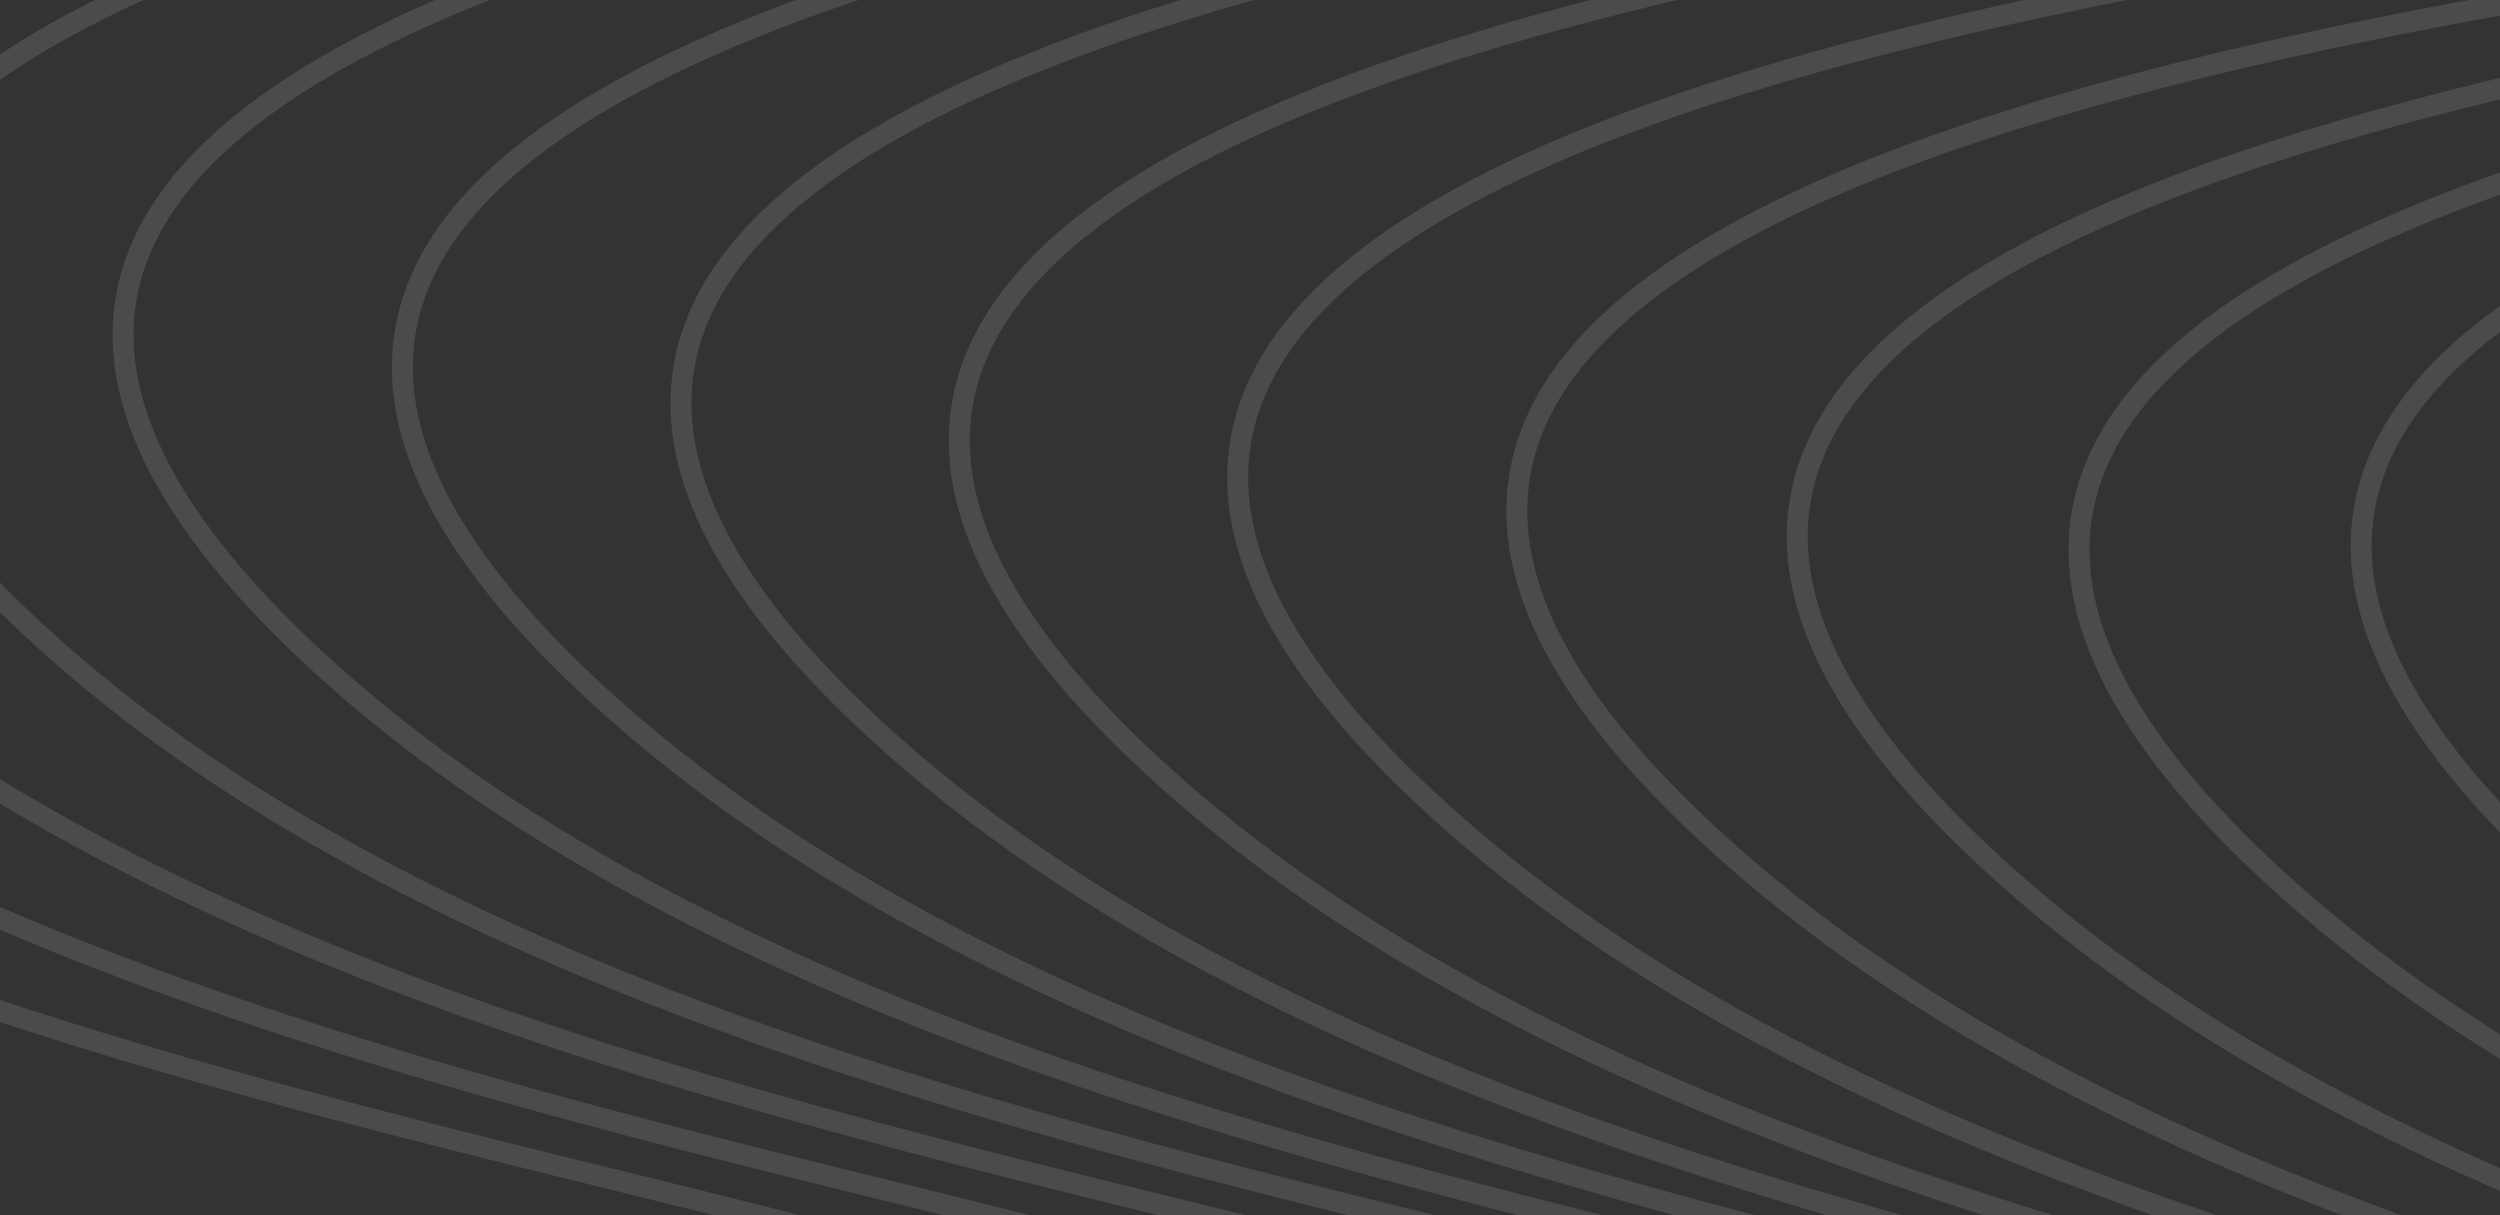 <svg width="358" height="174" viewBox="0 0 358 174" fill="none" xmlns="http://www.w3.org/2000/svg">
<rect x="0" y="0" width="358" height="174" fill="#333333" stroke="none"/>
<path d="M563.014 -6.463C449.935 7.18 272.648 34.789 362.84 121.945C477.617 232.856 758.096 203.801 633.526 289.406" stroke="white" stroke-opacity="0.12" stroke-width="3"/>
<path d="M522.606 -5.867C409.526 7.775 232.239 35.385 322.432 122.54C437.208 233.452 717.687 204.396 593.117 290.001" stroke="white" stroke-opacity="0.12" stroke-width="3"/>
<path d="M482.259 -7.778C369.179 5.865 191.892 33.474 282.085 120.63C396.861 231.541 677.34 202.485 552.77 288.09" stroke="white" stroke-opacity="0.12" stroke-width="3"/>
<path d="M442.102 -11.453C329.023 2.19 151.735 29.799 241.928 116.955C356.705 227.866 637.184 198.81 512.614 284.415" stroke="white" stroke-opacity="0.12" stroke-width="3"/>
<path d="M402.129 -16.213C289.05 -2.57 111.762 25.039 201.955 112.195C316.732 223.106 597.21 194.051 472.64 279.656" stroke="white" stroke-opacity="0.12" stroke-width="3"/>
<path d="M362.262 -21.498C249.182 -7.856 71.895 19.753 162.088 106.909C276.865 217.82 557.343 188.765 432.773 274.37" stroke="white" stroke-opacity="0.12" stroke-width="3"/>
<path d="M322.407 -26.873C209.327 -13.23 32.04 14.379 122.233 101.535C237.01 212.446 517.488 183.391 392.918 268.996" stroke="white" stroke-opacity="0.12" stroke-width="3"/>
<path d="M282.507 -32.007C169.428 -18.364 -7.86 9.245 82.333 96.401C197.11 207.312 477.588 178.257 353.018 263.862" stroke="white" stroke-opacity="0.12" stroke-width="3"/>
<path d="M242.515 -36.661C129.435 -23.018 -47.852 4.591 42.341 91.747C157.118 202.658 437.596 173.602 313.026 259.207" stroke="white" stroke-opacity="0.12" stroke-width="3"/>
<path d="M202.408 -40.66C89.328 -27.017 -87.959 0.592 2.234 87.747C117.011 198.659 397.489 169.603 272.919 255.208" stroke="white" stroke-opacity="0.12" stroke-width="3"/>
<path d="M162.192 -43.892C49.112 -30.249 -128.175 -2.64 -37.983 84.516C76.794 195.427 357.273 166.372 232.703 251.977" stroke="white" stroke-opacity="0.12" stroke-width="3"/>
<path d="M121.637 -46.307C8.557 -32.664 -168.73 -5.055 -78.537 82.1C36.24 193.012 316.718 163.956 192.148 249.561" stroke="white" stroke-opacity="0.12" stroke-width="3"/>
<path d="M81.288 -48.169C-31.791 -34.527 -209.079 -6.918 -118.886 80.238C-4.109 191.15 276.37 162.094 151.8 247.699" stroke="white" stroke-opacity="0.12" stroke-width="3"/>
</svg>
